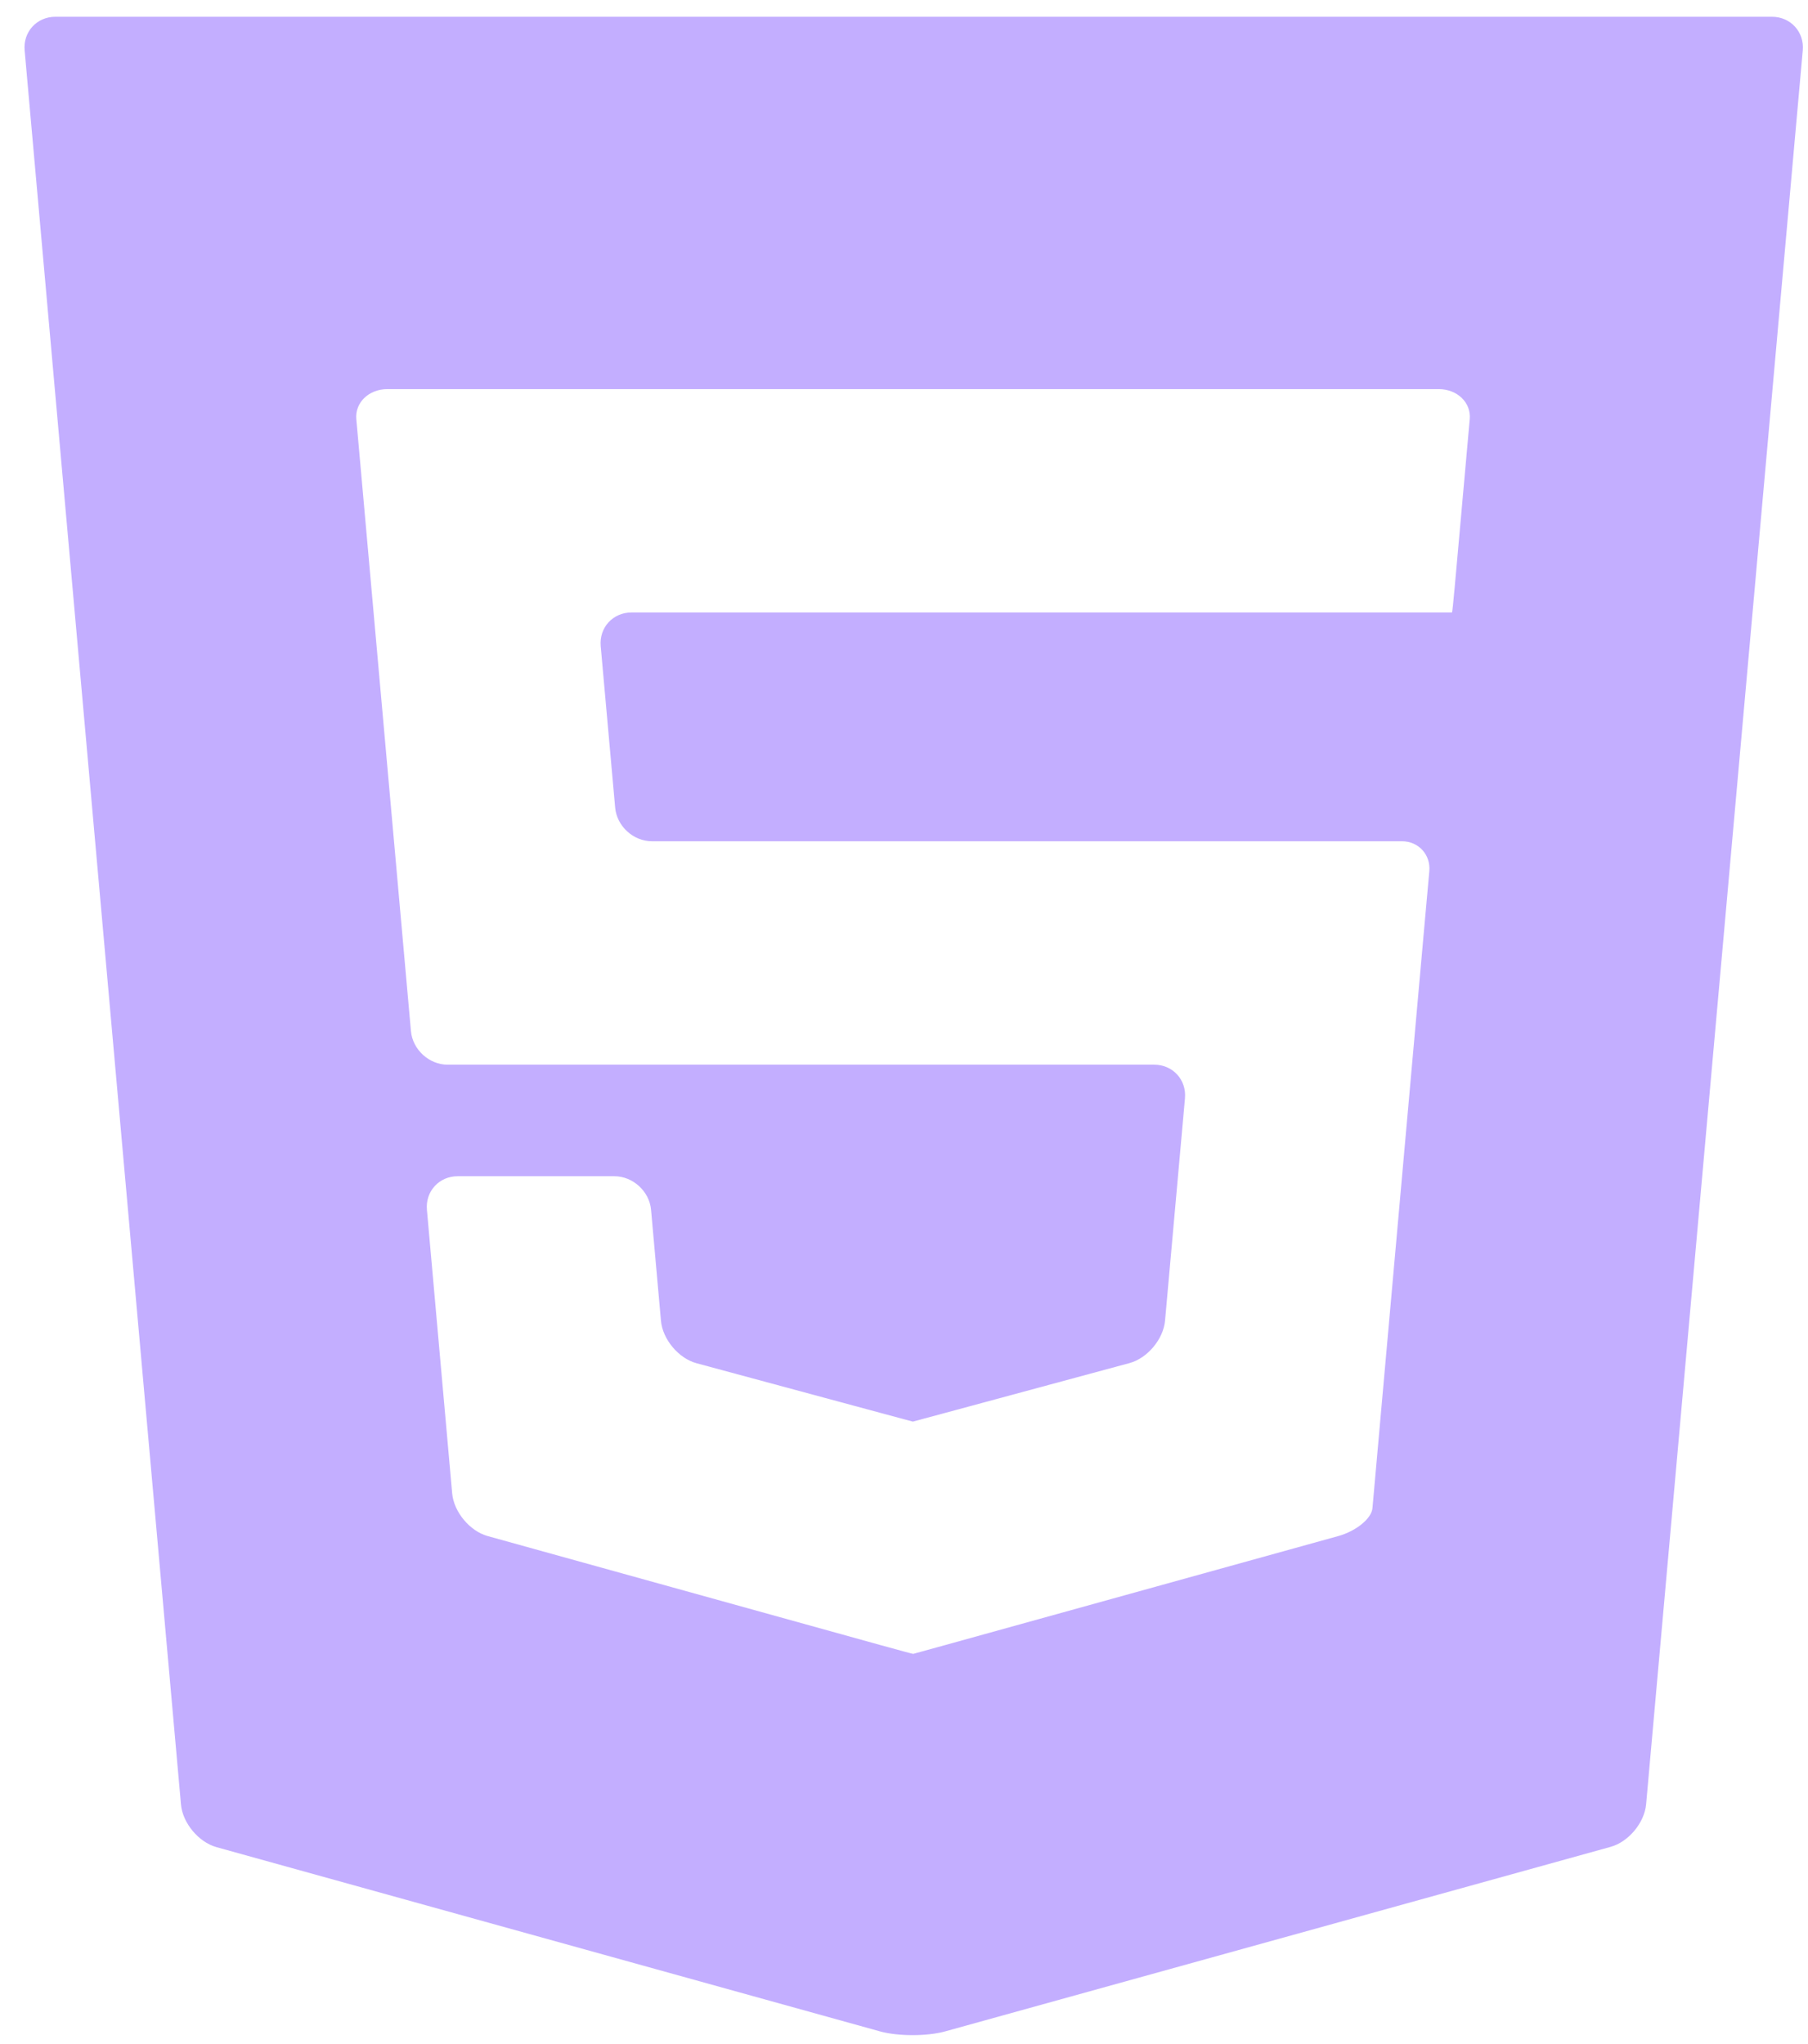 <svg width="69" height="78" viewBox="0 0 69 78" fill="none" xmlns="http://www.w3.org/2000/svg">
<path d="M2.112 0.64C1.404 0.64 0.877 1.217 0.94 1.922L6.907 68.86C6.97 69.565 7.58 70.296 8.262 70.486L33.586 77.517C34.268 77.707 35.384 77.707 36.066 77.518L61.467 70.475C62.15 70.286 62.76 69.554 62.822 68.849L68.8 1.922C68.863 1.217 68.335 0.64 67.627 0.64H2.112ZM56.091 15.992C56.035 16.621 55.937 17.712 55.874 18.417L55.717 20.174C55.654 20.878 55.564 21.887 55.516 22.413C55.469 22.941 55.423 23.372 55.415 23.372C55.407 23.372 54.822 23.372 54.114 23.372H36.157C35.449 23.372 34.864 23.372 34.856 23.372C34.849 23.372 34.263 23.372 33.555 23.372H24.098C23.39 23.372 22.863 23.949 22.925 24.654L23.477 30.82C23.54 31.525 24.171 32.102 24.879 32.102H33.555C34.263 32.102 34.849 32.102 34.856 32.102C34.864 32.102 35.449 32.102 36.157 32.102H51.071C51.779 32.102 52.874 32.102 53.505 32.102C54.136 32.102 54.605 32.616 54.548 33.245C54.491 33.874 54.393 34.966 54.33 35.671L52.556 55.55C52.493 56.255 52.413 57.155 52.378 57.551C52.343 57.947 51.756 58.425 51.074 58.615L36.11 62.764C35.428 62.953 34.861 63.109 34.851 63.111C34.84 63.114 34.274 62.961 33.591 62.772L18.611 58.615C17.929 58.426 17.32 57.694 17.257 56.989L16.293 46.166C16.23 45.461 16.758 44.884 17.466 44.884H18.833C19.541 44.884 20.699 44.884 21.407 44.884H23.446C24.154 44.884 24.784 45.461 24.847 46.166L25.225 50.403C25.288 51.108 25.898 51.836 26.582 52.02L33.589 53.912C34.272 54.097 34.834 54.248 34.837 54.248C34.84 54.248 35.401 54.097 36.085 53.912L43.104 52.015C43.788 51.831 44.398 51.103 44.462 50.398L45.223 41.91C45.286 41.205 44.759 40.628 44.051 40.628H36.157C35.449 40.628 34.864 40.628 34.856 40.628C34.849 40.628 34.263 40.628 33.555 40.628H17.084C16.376 40.628 15.746 40.051 15.683 39.346L13.815 18.417C13.752 17.712 13.655 16.621 13.598 15.992C13.543 15.363 14.076 14.848 14.784 14.848H33.555C34.263 14.848 34.849 14.848 34.856 14.848C34.864 14.848 35.449 14.848 36.157 14.848H54.906C55.614 14.848 56.147 15.363 56.091 15.992Z" fill="#C3AEFF"/>
</svg>
